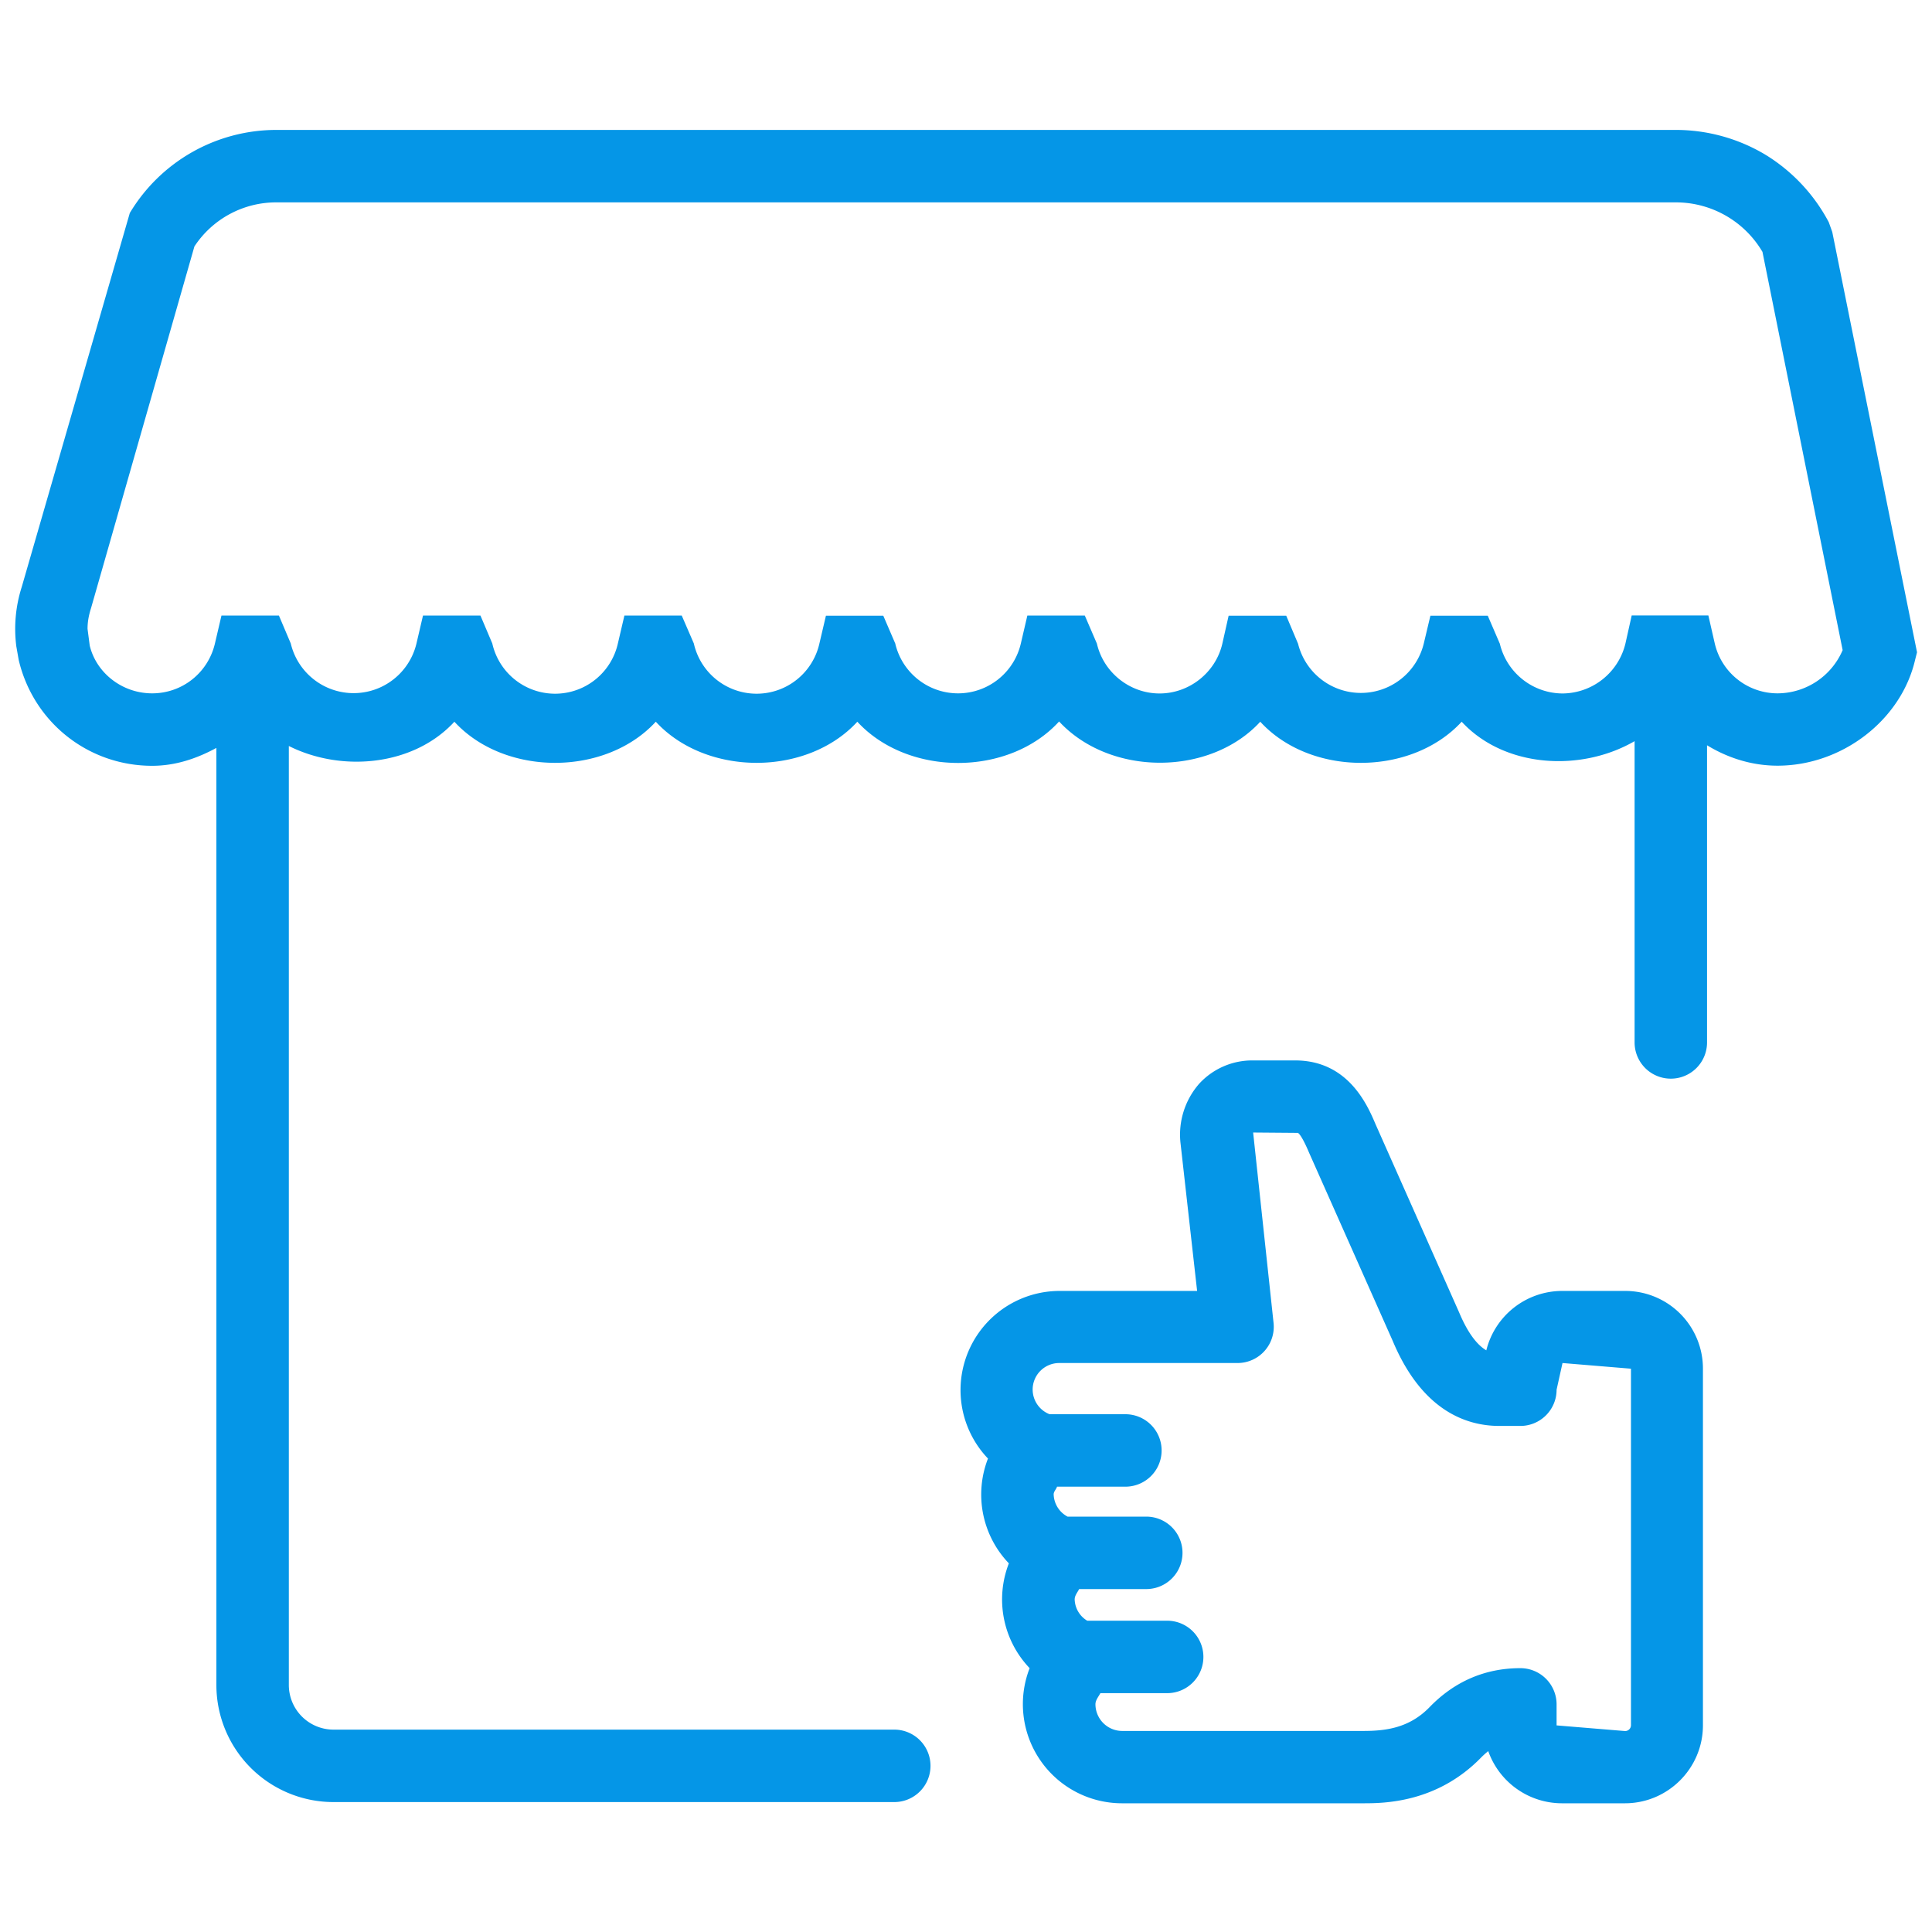 <svg class="icon" viewBox="0 0 1024 1024" xmlns="http://www.w3.org/2000/svg" width="200" height="200"><defs><style/></defs><path d="M971.136 122.944l-1.856-5.184a92.672 92.672 0 0 0-33.6-35.776 92.48 92.48 0 0 0-47.36-13.12H146.56a90.56 90.56 0 0 0-77.76 44.032L11.52 311.104a72.96 72.96 0 0 0-2.88 31.424l1.28 7.296c7.808 33.024 36.864 56.064 70.72 56.064 12.48 0 23.744-3.904 34.048-9.472V893.12a62.08 62.08 0 0 0 62.016 62.016h297.28a19.2 19.2 0 1 0 0-38.4H176.768a23.68 23.68 0 0 1-23.68-23.616V395.392c28.224 14.144 66.24 10.496 87.744-12.864 26.688 29.056 80.064 29.056 106.752 0 26.752 29.056 80.128 29.056 106.816 0 26.88 29.184 80.256 29.12 106.944-.128 27.136 29.248 80.128 28.992 106.624.128 26.624 29.056 80 29.056 106.752 0 22.528 24.384 62.976 26.88 91.648 10.304v159.68a19.2 19.2 0 0 0 38.4 0V395.008c11.008 6.72 23.744 10.816 37.376 10.816 34.112 0 65.472-24.064 72.896-56.064l1.024-4.032-44.928-222.784zm-28.992 244.544a34.176 34.176 0 0 1-33.28-26.432l-3.392-14.848h-40.64l-3.328 14.912a34.56 34.56 0 0 1-33.28 26.432 34.368 34.368 0 0 1-33.28-26.368l-6.4-14.848h-30.4l-3.52 14.784a34.304 34.304 0 0 1-66.624.064l-6.272-14.848H651.2l-3.328 14.784c-3.52 15.296-17.472 26.432-33.28 26.432s-29.696-11.136-33.216-26.432l-6.4-14.848h-30.464l-3.456 14.848a34.176 34.176 0 0 1-66.56-.064l-6.336-14.72h-30.4l-3.456 14.72a34.112 34.112 0 0 1-66.56 0l-6.4-14.784h-30.4l-3.456 14.784a34.112 34.112 0 0 1-66.56 0l-6.272-14.784h-30.464l-3.456 14.784a34.24 34.24 0 0 1-66.624 0l-6.272-14.784h-30.464l-3.456 14.784c-3.648 15.552-17.344 26.432-33.28 26.432s-29.632-10.88-33.088-25.344l-1.152-8.832c0-3.584.576-6.976 1.856-11.008l54.784-191.68a51.84 51.84 0 0 1 43.52-23.36h741.696a53.248 53.248 0 0 1 45.888 26.24l42.496 211.072a37.696 37.696 0 0 1-34.496 22.912z" fill="#0596E7"/><path d="M861.44 684.224h-33.344a41.472 41.472 0 0 0-40.32 31.488c-4.032-2.368-9.216-7.744-14.4-20.096l-44.288-99.712c-4.288-10.112-14.464-33.856-42.624-33.856h-22.336a38.144 38.144 0 0 0-28.48 12.288 40.96 40.96 0 0 0-9.984 31.232l8.832 78.656h-73.088a52.544 52.544 0 0 0-37.76 88.832 52.672 52.672 0 0 0 11.072 55.552 52.736 52.736 0 0 0 11.008 55.552 52.544 52.544 0 0 0 48.896 71.616h127.744c10.688 0 39.04 0 62.656-24.256a45.12 45.12 0 0 1 3.776-3.392 41.472 41.472 0 0 0 39.104 27.648h33.344c22.784 0 41.344-18.56 41.344-41.344V725.568a41.152 41.152 0 0 0-41.152-41.344zm3.008 230.272a3.136 3.136 0 0 1-3.008 3.008l-36.416-3.008V903.36a19.2 19.2 0 0 0-19.2-19.2c-18.624 0-34.88 6.976-48.128 20.672-10.752 11.072-23.232 12.608-35.136 12.608H594.816a14.208 14.208 0 0 1-14.208-14.144c0-2.176 1.6-3.968 2.624-5.888h35.392a19.2 19.2 0 1 0 0-38.4h-42.368a13.632 13.632 0 0 1-6.656-11.264c0-2.112 1.472-3.712 2.368-5.504h35.584a19.2 19.2 0 1 0 0-38.4h-41.728a13.824 13.824 0 0 1-7.36-11.776c0-1.536 1.344-2.688 1.792-4.096h36.224a19.2 19.2 0 1 0 0-38.4h-40.192a14.08 14.08 0 0 1-8.96-12.992 14.08 14.08 0 0 1 14.08-14.144h94.528a19.2 19.2 0 0 0 19.072-21.312l-10.816-100.864 23.744.192c.448.256 2.176 1.664 5.952 10.624l44.288 99.648c15.616 37.248 39.296 45.056 56.512 45.056h11.136a19.2 19.2 0 0 0 19.2-19.2l3.136-14.144 36.288 3.008v189.056z" fill="#0596E7"/></svg>